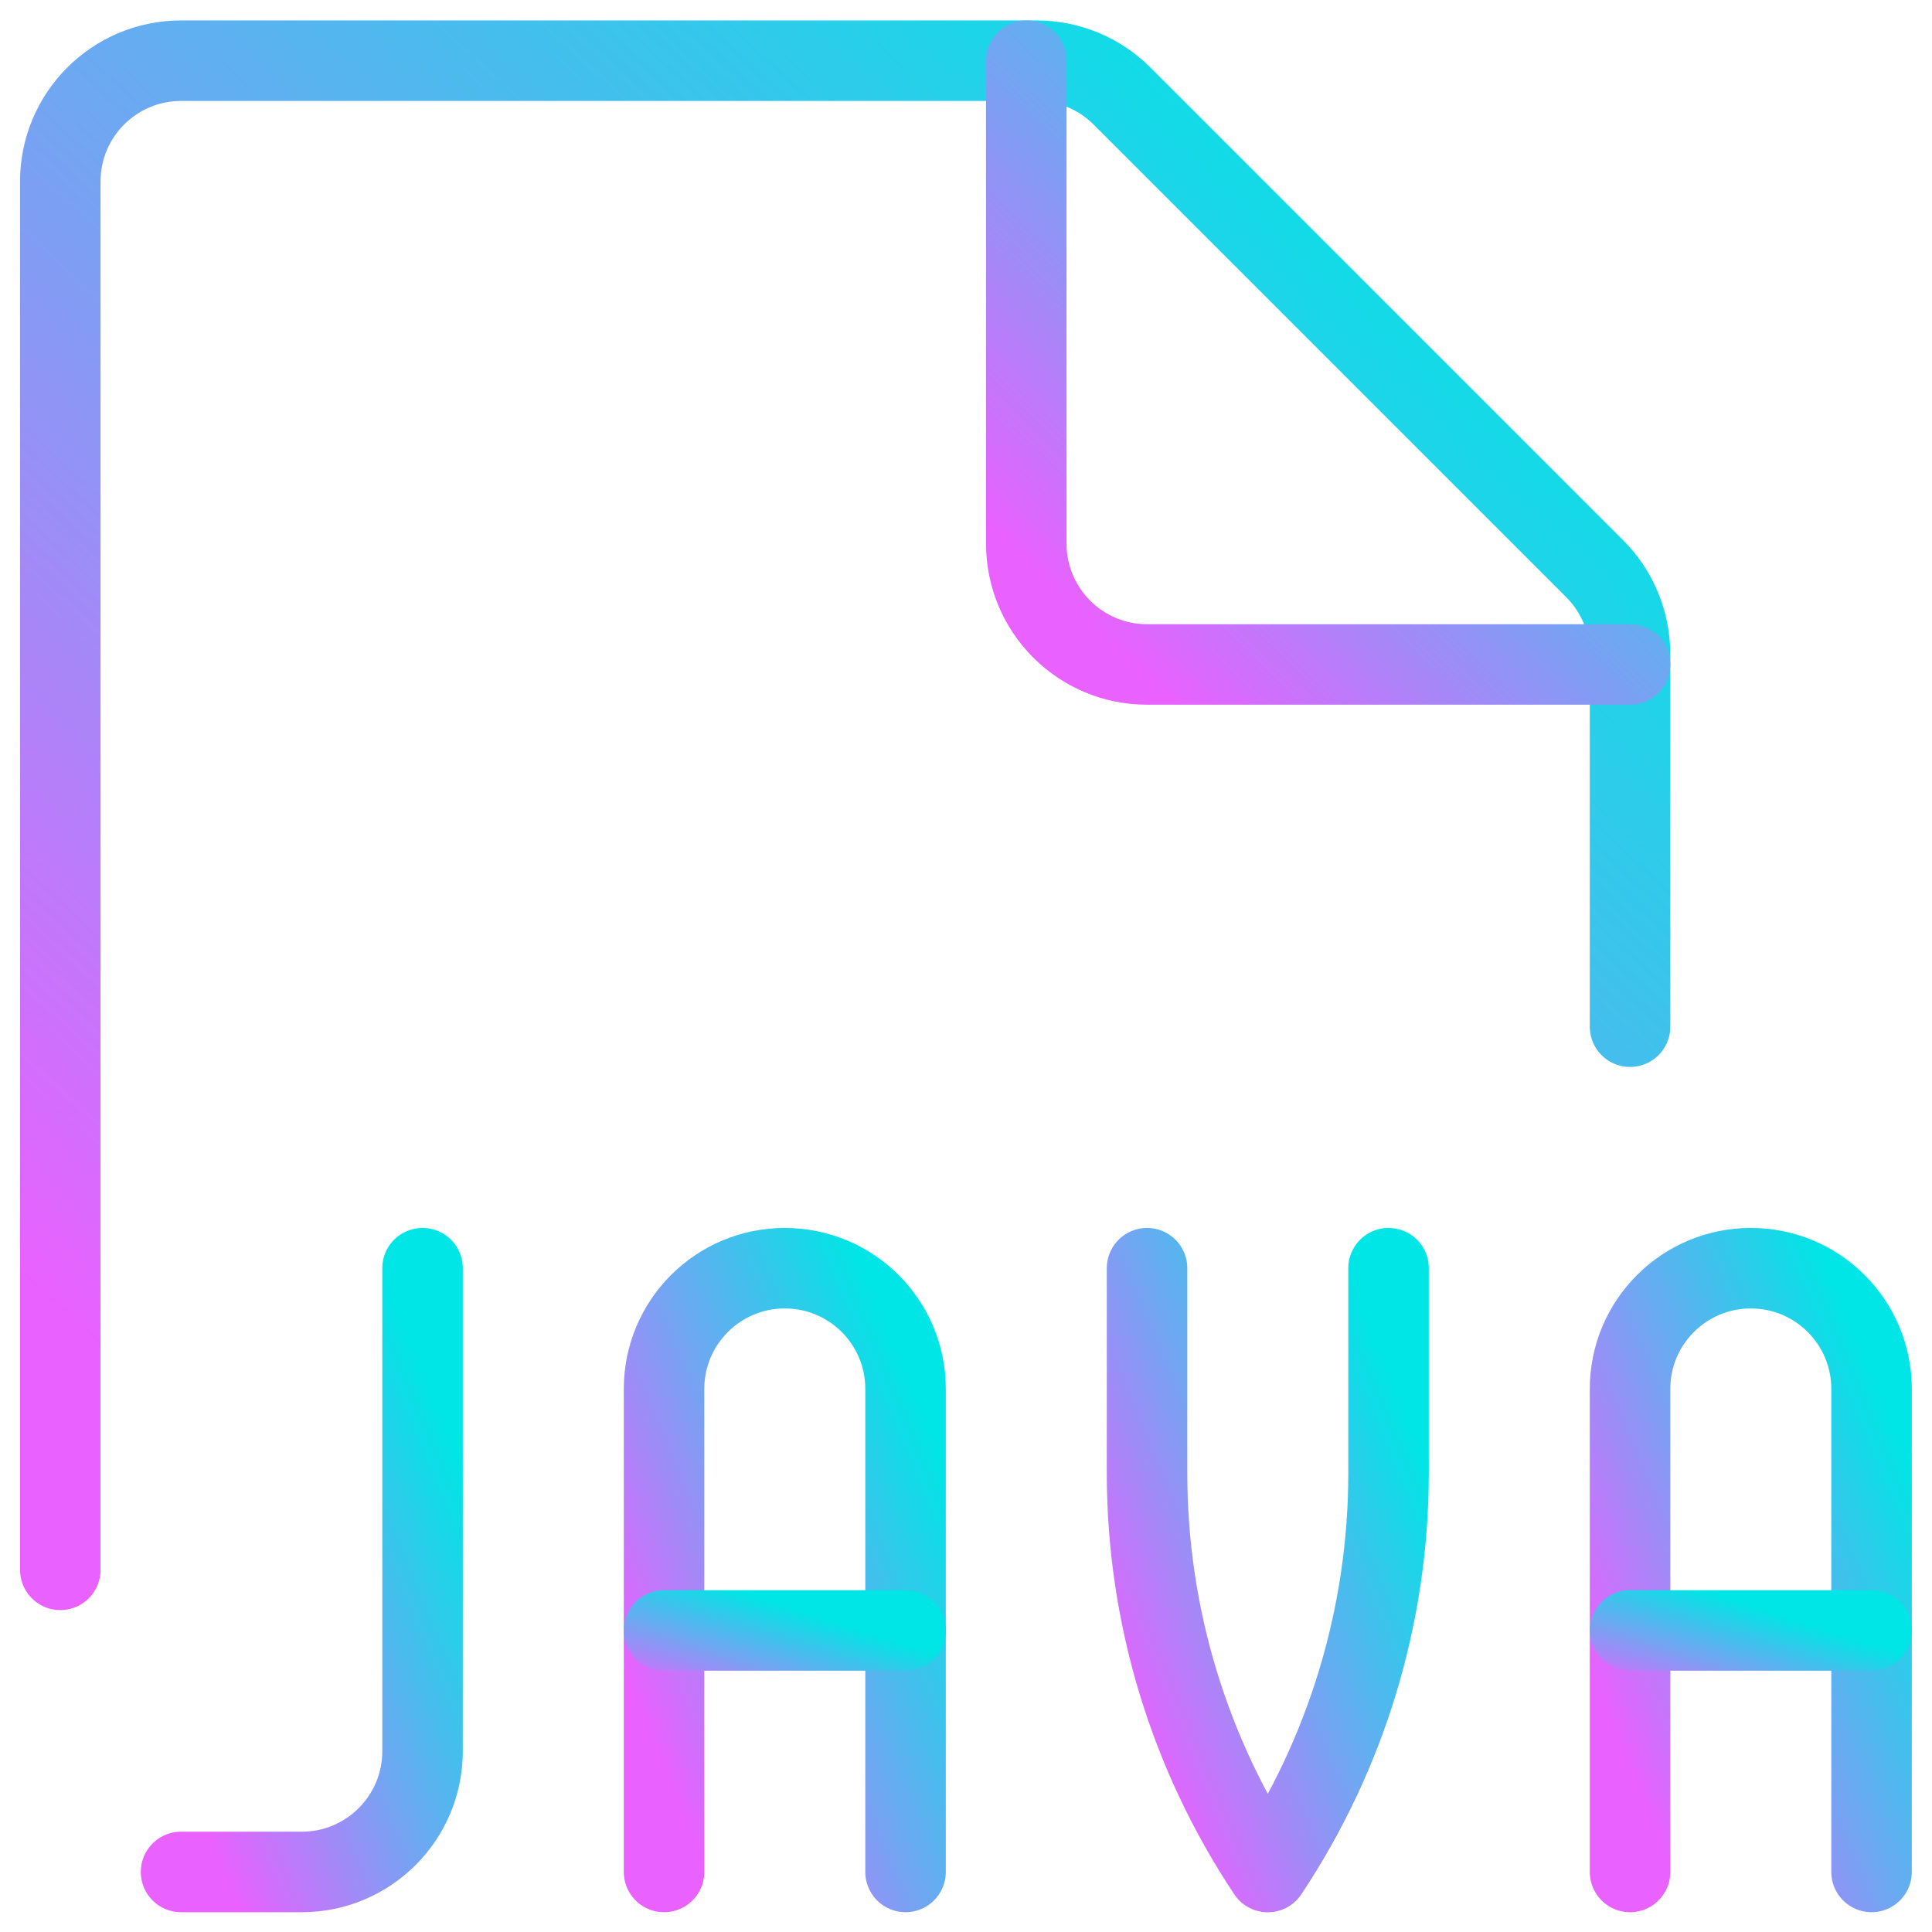 <svg width="24" height="24" viewBox="0 0 24 24" fill="none" xmlns="http://www.w3.org/2000/svg">
<path d="M0.749 19.501V2.254C0.749 1.425 1.421 0.754 2.249 0.754H12.878C13.276 0.754 13.658 0.912 13.939 1.194L19.81 7.065C20.091 7.346 20.249 7.728 20.249 8.126V12.754" stroke="url(#paint0_linear_2720_9369)" stroke-linecap="round" stroke-linejoin="round"/>
<path d="M20.249 8.254H14.249C13.421 8.254 12.749 7.582 12.749 6.754V0.754" stroke="url(#paint1_linear_2720_9369)" stroke-linecap="round" stroke-linejoin="round"/>
<path d="M5.249 15.754V21.754C5.249 22.582 4.577 23.254 3.749 23.254H2.249" stroke="url(#paint2_linear_2720_9369)" stroke-linecap="round" stroke-linejoin="round"/>
<path d="M8.249 23.254V17.254C8.249 16.425 8.921 15.754 9.749 15.754C10.578 15.754 11.249 16.425 11.249 17.254V23.254" stroke="url(#paint3_linear_2720_9369)" stroke-linecap="round" stroke-linejoin="round"/>
<path d="M8.249 20.254H11.249" stroke="url(#paint4_linear_2720_9369)" stroke-linecap="round" stroke-linejoin="round"/>
<path d="M20.249 23.254V17.254C20.249 16.425 20.921 15.754 21.749 15.754C22.578 15.754 23.249 16.425 23.249 17.254V23.254" stroke="url(#paint5_linear_2720_9369)" stroke-linecap="round" stroke-linejoin="round"/>
<path d="M20.249 20.254H23.249" stroke="url(#paint6_linear_2720_9369)" stroke-linecap="round" stroke-linejoin="round"/>
<path d="M14.249 15.754V18.301C14.249 20.064 14.771 21.788 15.749 23.255C16.727 21.788 17.249 20.064 17.249 18.301V15.754" stroke="url(#paint7_linear_2720_9369)" stroke-linecap="round" stroke-linejoin="round"/>
<defs>
<linearGradient id="paint0_linear_2720_9369" x1="18.521" y1="2.365" x2="3.407" y2="18.756" gradientUnits="userSpaceOnUse">
<stop stop-color="#00E5E5"/>
<stop offset="0.51" stop-color="#72A5F2"/>
<stop offset="1" stop-color="#E961FF"/>
</linearGradient>
<linearGradient id="paint1_linear_2720_9369" x1="19.584" y1="1.398" x2="13.523" y2="7.718" gradientUnits="userSpaceOnUse">
<stop stop-color="#00E5E5"/>
<stop offset="0.51" stop-color="#72A5F2"/>
<stop offset="1" stop-color="#E961FF"/>
</linearGradient>
<linearGradient id="paint2_linear_2720_9369" x1="4.983" y1="16.398" x2="0.673" y2="18.196" gradientUnits="userSpaceOnUse">
<stop stop-color="#00E5E5"/>
<stop offset="0.51" stop-color="#72A5F2"/>
<stop offset="1" stop-color="#E961FF"/>
</linearGradient>
<linearGradient id="paint3_linear_2720_9369" x1="10.983" y1="16.398" x2="6.673" y2="18.196" gradientUnits="userSpaceOnUse">
<stop stop-color="#00E5E5"/>
<stop offset="0.51" stop-color="#72A5F2"/>
<stop offset="1" stop-color="#E961FF"/>
</linearGradient>
<linearGradient id="paint4_linear_2720_9369" x1="10.983" y1="20.34" x2="10.514" y2="21.808" gradientUnits="userSpaceOnUse">
<stop stop-color="#00E5E5"/>
<stop offset="0.51" stop-color="#72A5F2"/>
<stop offset="1" stop-color="#E961FF"/>
</linearGradient>
<linearGradient id="paint5_linear_2720_9369" x1="22.983" y1="16.398" x2="18.673" y2="18.196" gradientUnits="userSpaceOnUse">
<stop stop-color="#00E5E5"/>
<stop offset="0.51" stop-color="#72A5F2"/>
<stop offset="1" stop-color="#E961FF"/>
</linearGradient>
<linearGradient id="paint6_linear_2720_9369" x1="22.983" y1="20.34" x2="22.514" y2="21.808" gradientUnits="userSpaceOnUse">
<stop stop-color="#00E5E5"/>
<stop offset="0.51" stop-color="#72A5F2"/>
<stop offset="1" stop-color="#E961FF"/>
</linearGradient>
<linearGradient id="paint7_linear_2720_9369" x1="16.983" y1="16.398" x2="12.673" y2="18.196" gradientUnits="userSpaceOnUse">
<stop stop-color="#00E5E5"/>
<stop offset="0.51" stop-color="#72A5F2"/>
<stop offset="1" stop-color="#E961FF"/>
</linearGradient>
</defs>
</svg>
